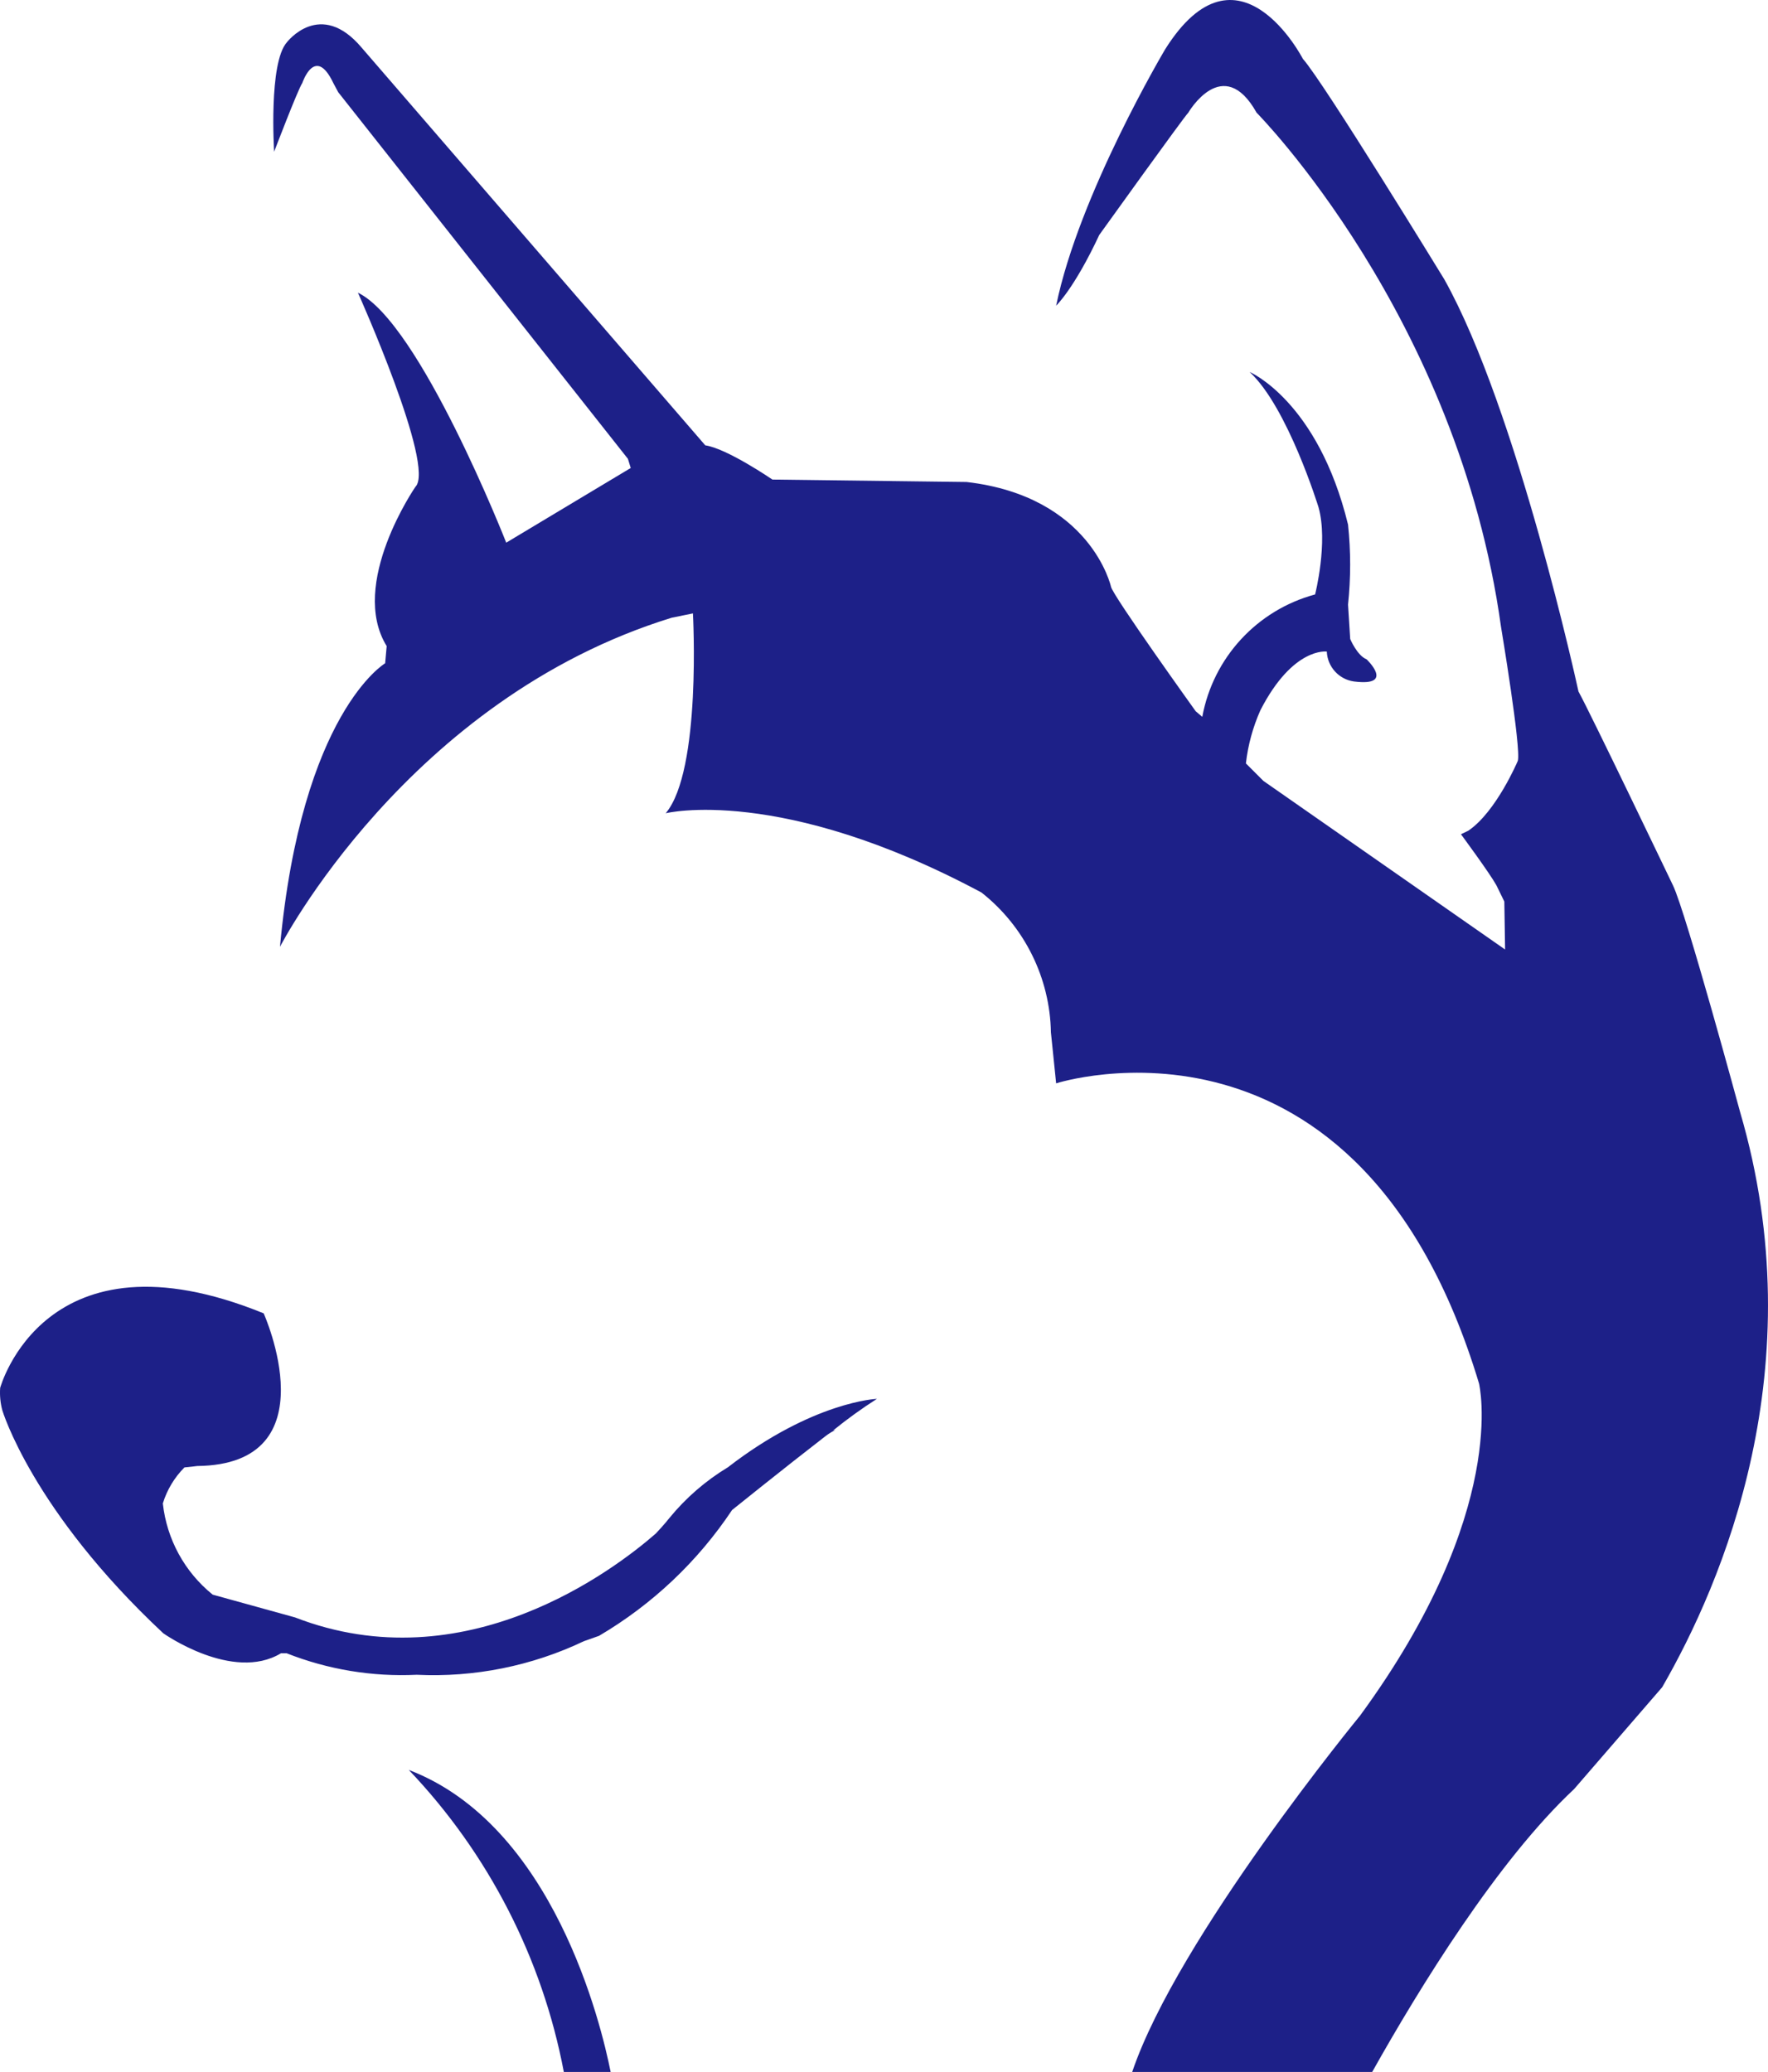 <svg version="1.1" id="图层_1" x="0px" y="0px" width="139.016px" height="162.867px" viewBox="0 0 139.016 162.867" enable-background="new 0 0 139.016 162.867" xml:space="preserve" xmlns:xml="http://www.w3.org/XML/1998/namespace" xmlns="http://www.w3.org/2000/svg" xmlns:xlink="http://www.w3.org/1999/xlink">
  <title>110</title>
  <path fill="#1D2088" d="M65.503,112.447c1.103-0.896,2.254-1.727,3.45-2.49c0,0-5,0.189-11.72,5.38c-1.755,1.06-3.314,2.412-4.61,4
	c0,0-0.37,0.479-1.06,1.21c-3.29,2.87-15,11.77-28.37,6.59l-6.47-1.789c-2.204-1.777-3.613-4.356-3.92-7.171
	c0.327-1.067,0.911-2.038,1.699-2.829c0.63-0.061,1-0.111,1-0.111c10.58-0.109,5.23-12,5.23-12c-17.22-7.01-20.72,5.861-20.72,5.861
	c-0.041,0.592,0.016,1.187,0.17,1.76l0,0c0,0,2.35,7.899,12.659,17.529c0,0,5.45,3.86,9.25,1.57h0.45
	c3.248,1.282,6.732,1.857,10.221,1.689c4.533,0.219,9.051-0.688,13.149-2.64l1.19-0.42c4.188-2.465,7.765-5.846,10.46-9.89
	c0,0,4.05-3.26,7.35-5.811c0.241-0.184,0.499-0.345,0.771-0.479L65.503,112.447z M23.773,6.517c0,0,1-3,2.43,0l0.39,0.73
	l22.78,28.82l0.22,0.72l-9.789,5.87c0,0-6.79-17.3-11.66-19.65c0,0,6.12,13.66,4.52,15.26c0,0-5.27,7.63-2.26,12.52l-0.12,1.35
	c0,0-6.56,3.87-8.27,22.29c0,0,10-19.46,30.8-25.87l1.67-0.34c0,0,0.689,12.37-2.141,15.71c0,0,9-2.24,24.83,6.23
	c3.377,2.662,5.383,6.7,5.46,11l0.41,4c0,0,23.83-7.68,33.25,23.59c0,0,2.45,10-9.359,26.12c0,0-14.351,17.46-17.91,28h18.87
	c3.75-6.68,9.87-16.62,15.88-22.24l6.92-8c4.74-8.21,12-25.189,6.13-45.21c0,0-4.24-15.63-5.27-17.8c0,0-6.591-13.75-7.44-15.26
	c0,0-4.8-22.13-10.55-32.4c0,0-9.51-15.54-11.12-17.33c0,0-5.09-9.89-10.83-0.75c0,0-6.78,11.4-8.57,20.15c0,0,1.41-1.32,3.391-5.56
	c0,0,6.689-9.32,7-9.61c0,0,2.729-4.71,5.37,0c0,0,15.829,15.95,19.22,40.43c0,0,1.6,9.58,1.319,10.52c0,0-1.689,4-3.89,5.49
	l-0.58,0.28c0,0,2.22,3,2.78,4l0.63,1.29l0.06,3.77l-19-13.25l-1.38-1.38c0.164-1.443,0.55-2.853,1.141-4.18
	c2.569-5,5.22-4.61,5.22-4.61c0.051,1.194,0.946,2.182,2.13,2.35c3.28,0.42,1-1.74,1-1.74c-0.75-0.3-1.29-1.6-1.29-1.6l-0.17-2.7
	c0.221-2.091,0.221-4.199,0-6.29c-2.37-9.72-7.74-12-7.74-12c3,2.77,5.42,10.64,5.42,10.64c0.771,2.76-0.27,6.85-0.27,6.85
	c-4.564,1.229-8.015,4.972-8.87,9.62l-0.52-0.44c0,0-6.53-9.1-6.66-9.79c0,0-1.57-7.1-11.36-8.23l-15.26-0.19
	c0,0-3.58-2.45-5.28-2.69l-27-31.24c-3.27-3.9-5.9-0.44-5.9-0.44c-1.449,1.63-1,8.6-1,8.6S23.413,7.057,23.773,6.517z
	 M44.333,162.867h3.681c-0.75-3.76-4.5-19.4-15.87-23.74C38.408,145.701,42.641,153.945,44.333,162.867z" class="color c1"/>
</svg>